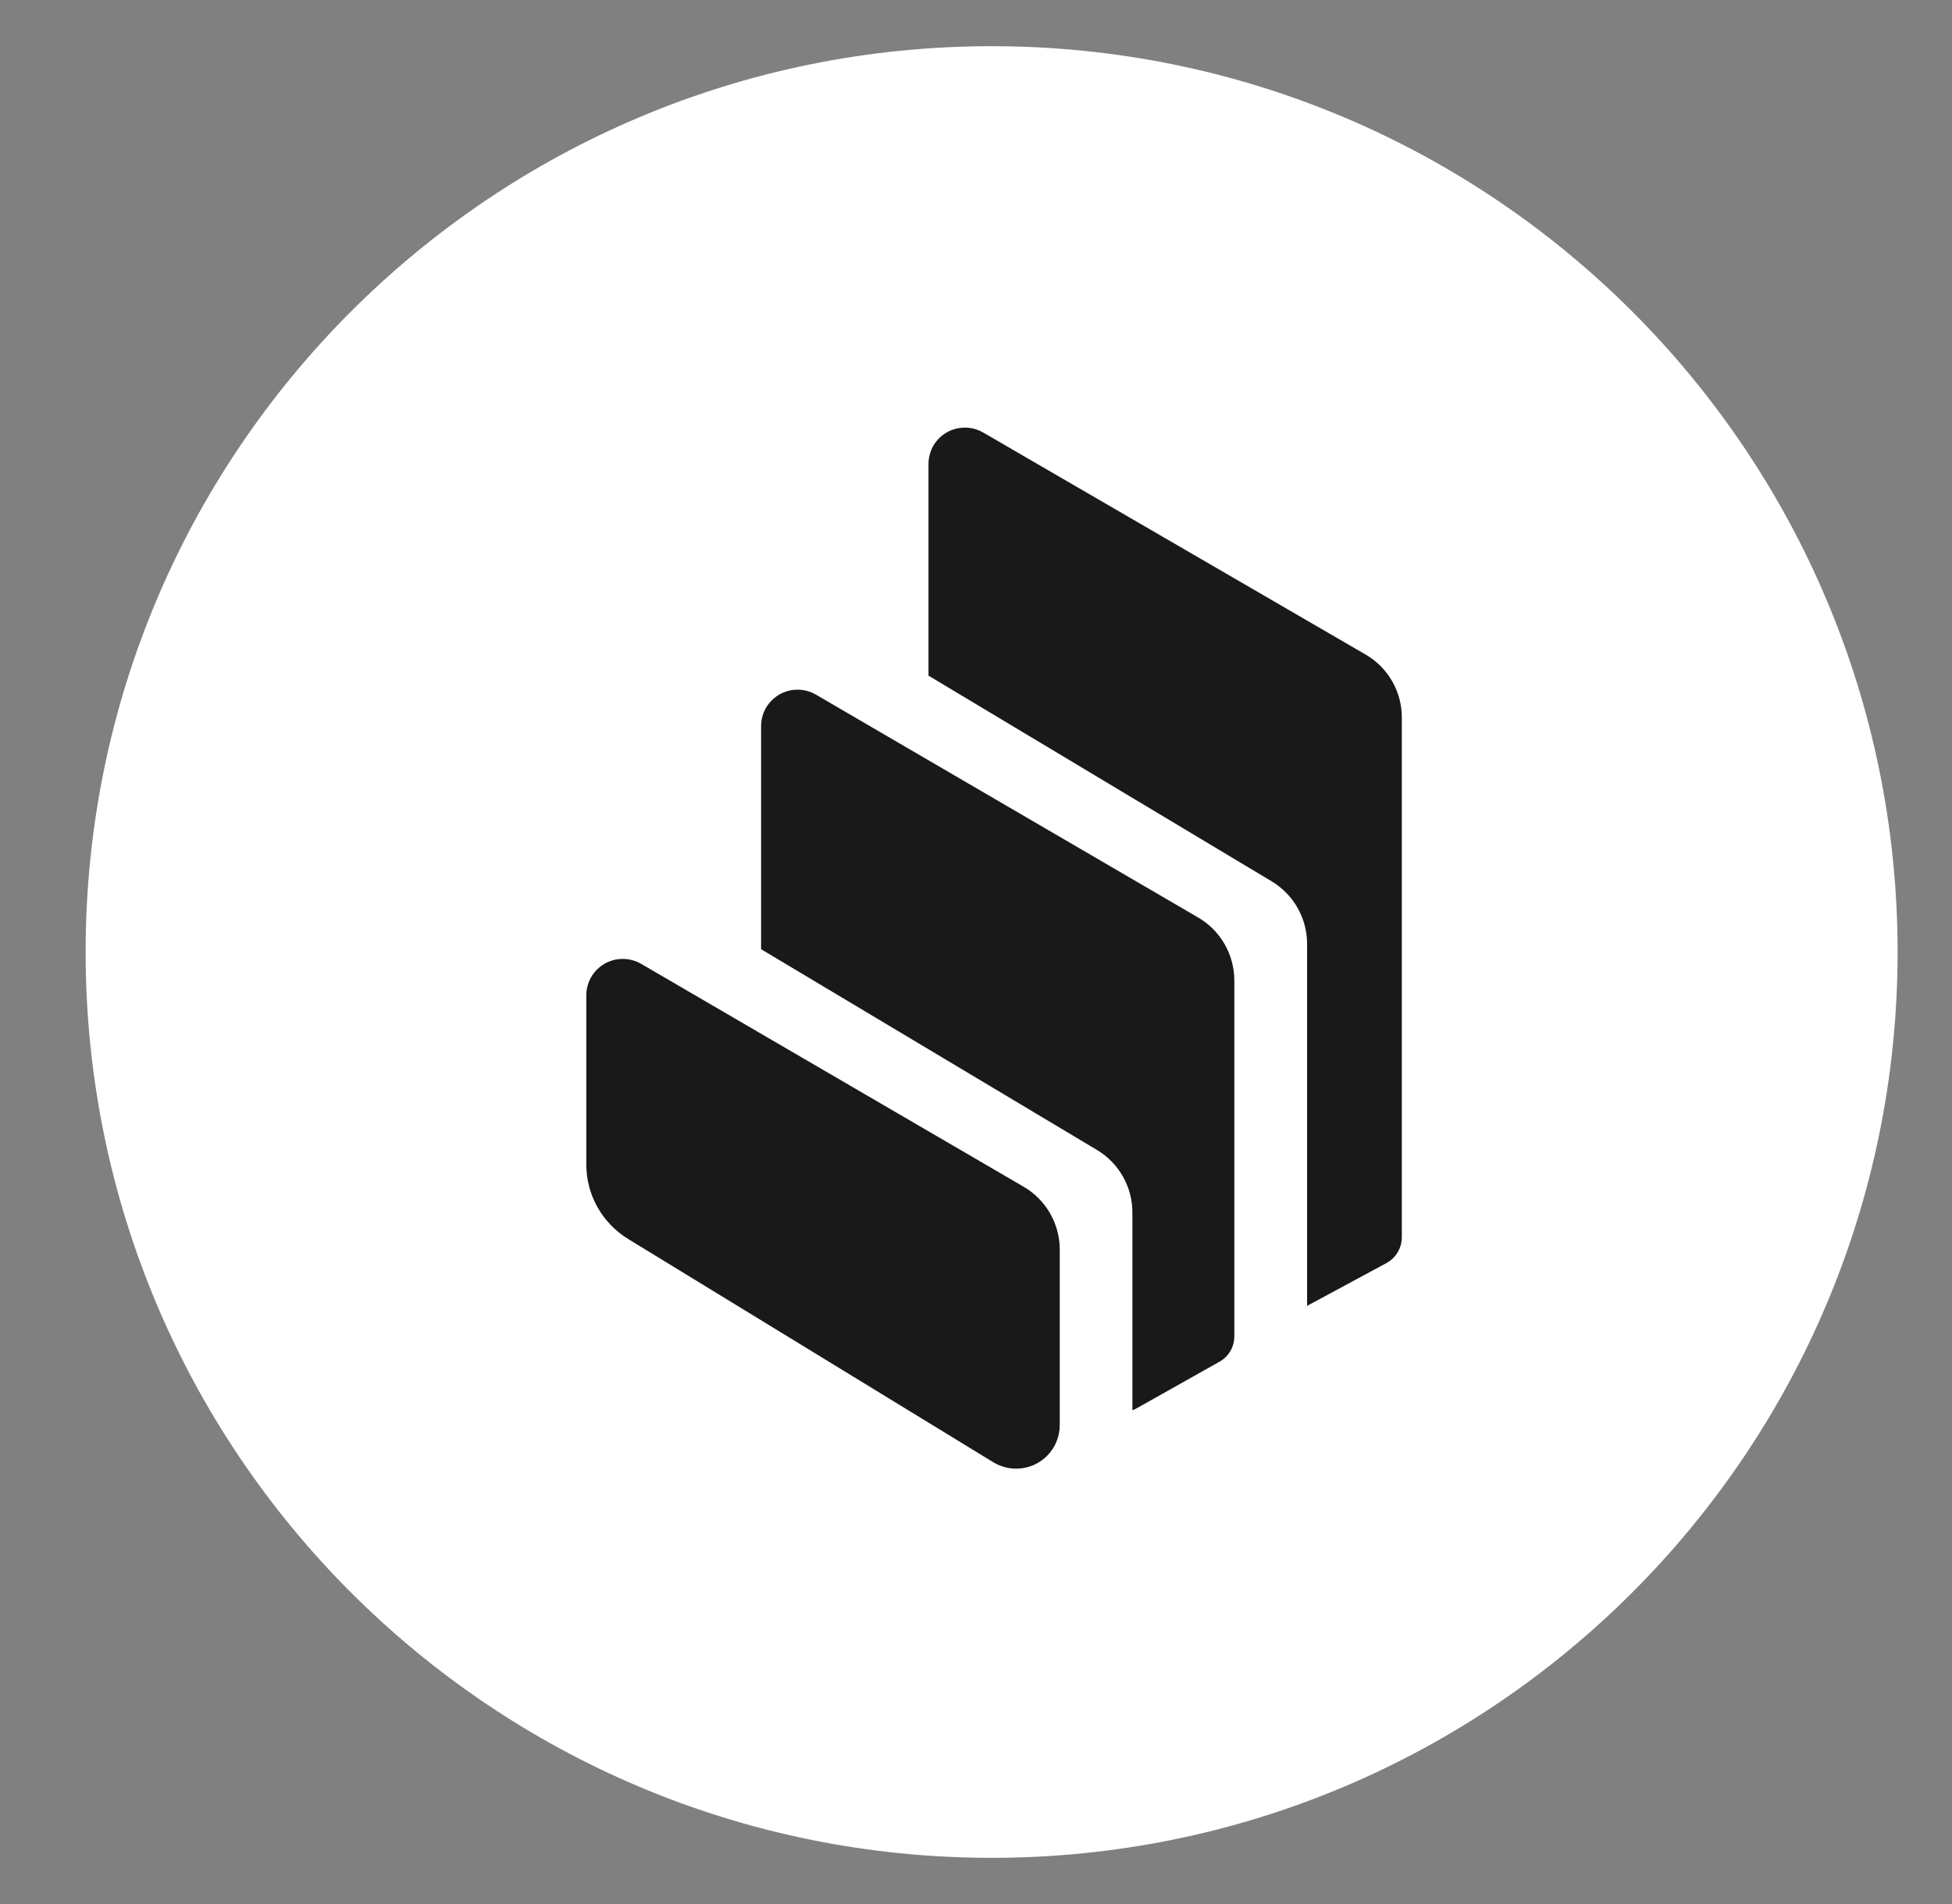 <svg width="41" height="40" viewBox="0 0 41 40" fill="none" xmlns="http://www.w3.org/2000/svg">
<rect x="0" y="0" width="41" height="40" fill="#808080" stroke="none"/>
<path d="M20.828 2.123C30.701 2.123 38.705 10.127 38.705 20C38.705 29.873 30.701 37.877 20.828 37.877C10.955 37.877 2.951 29.873 2.951 20C2.951 10.127 10.955 2.123 20.828 2.123Z" fill="white" stroke="white" stroke-width="2.305"/>
<path fill-rule="evenodd" clip-rule="evenodd" d="M13.194 26.029C12.649 25.695 12.315 25.104 12.315 24.466V20.908C12.315 20.485 12.66 20.143 13.082 20.145C13.217 20.145 13.35 20.181 13.467 20.249L21.499 24.93C21.969 25.204 22.259 25.706 22.259 26.251V29.936C22.26 30.443 21.851 30.854 21.344 30.854C21.175 30.854 21.007 30.807 20.863 30.719L13.194 26.029ZM25.166 19.275C25.636 19.548 25.924 20.052 25.926 20.595V28.075C25.926 28.296 25.807 28.5 25.614 28.607L23.856 29.596C23.834 29.609 23.811 29.618 23.785 29.625V25.471C23.785 24.934 23.503 24.435 23.04 24.158L15.986 19.941V15.252C15.986 14.83 16.331 14.487 16.753 14.489C16.888 14.489 17.021 14.525 17.138 14.593L25.166 19.275ZM28.682 13.75C29.154 14.023 29.444 14.527 29.444 15.072V25.998C29.442 26.222 29.318 26.427 29.121 26.535L27.454 27.434V19.828C27.454 19.291 27.172 18.794 26.713 18.517L19.502 14.194V9.747C19.502 9.612 19.539 9.48 19.604 9.363C19.817 8.999 20.286 8.875 20.65 9.086L28.682 13.75Z" fill="#191919"/>
</svg>
